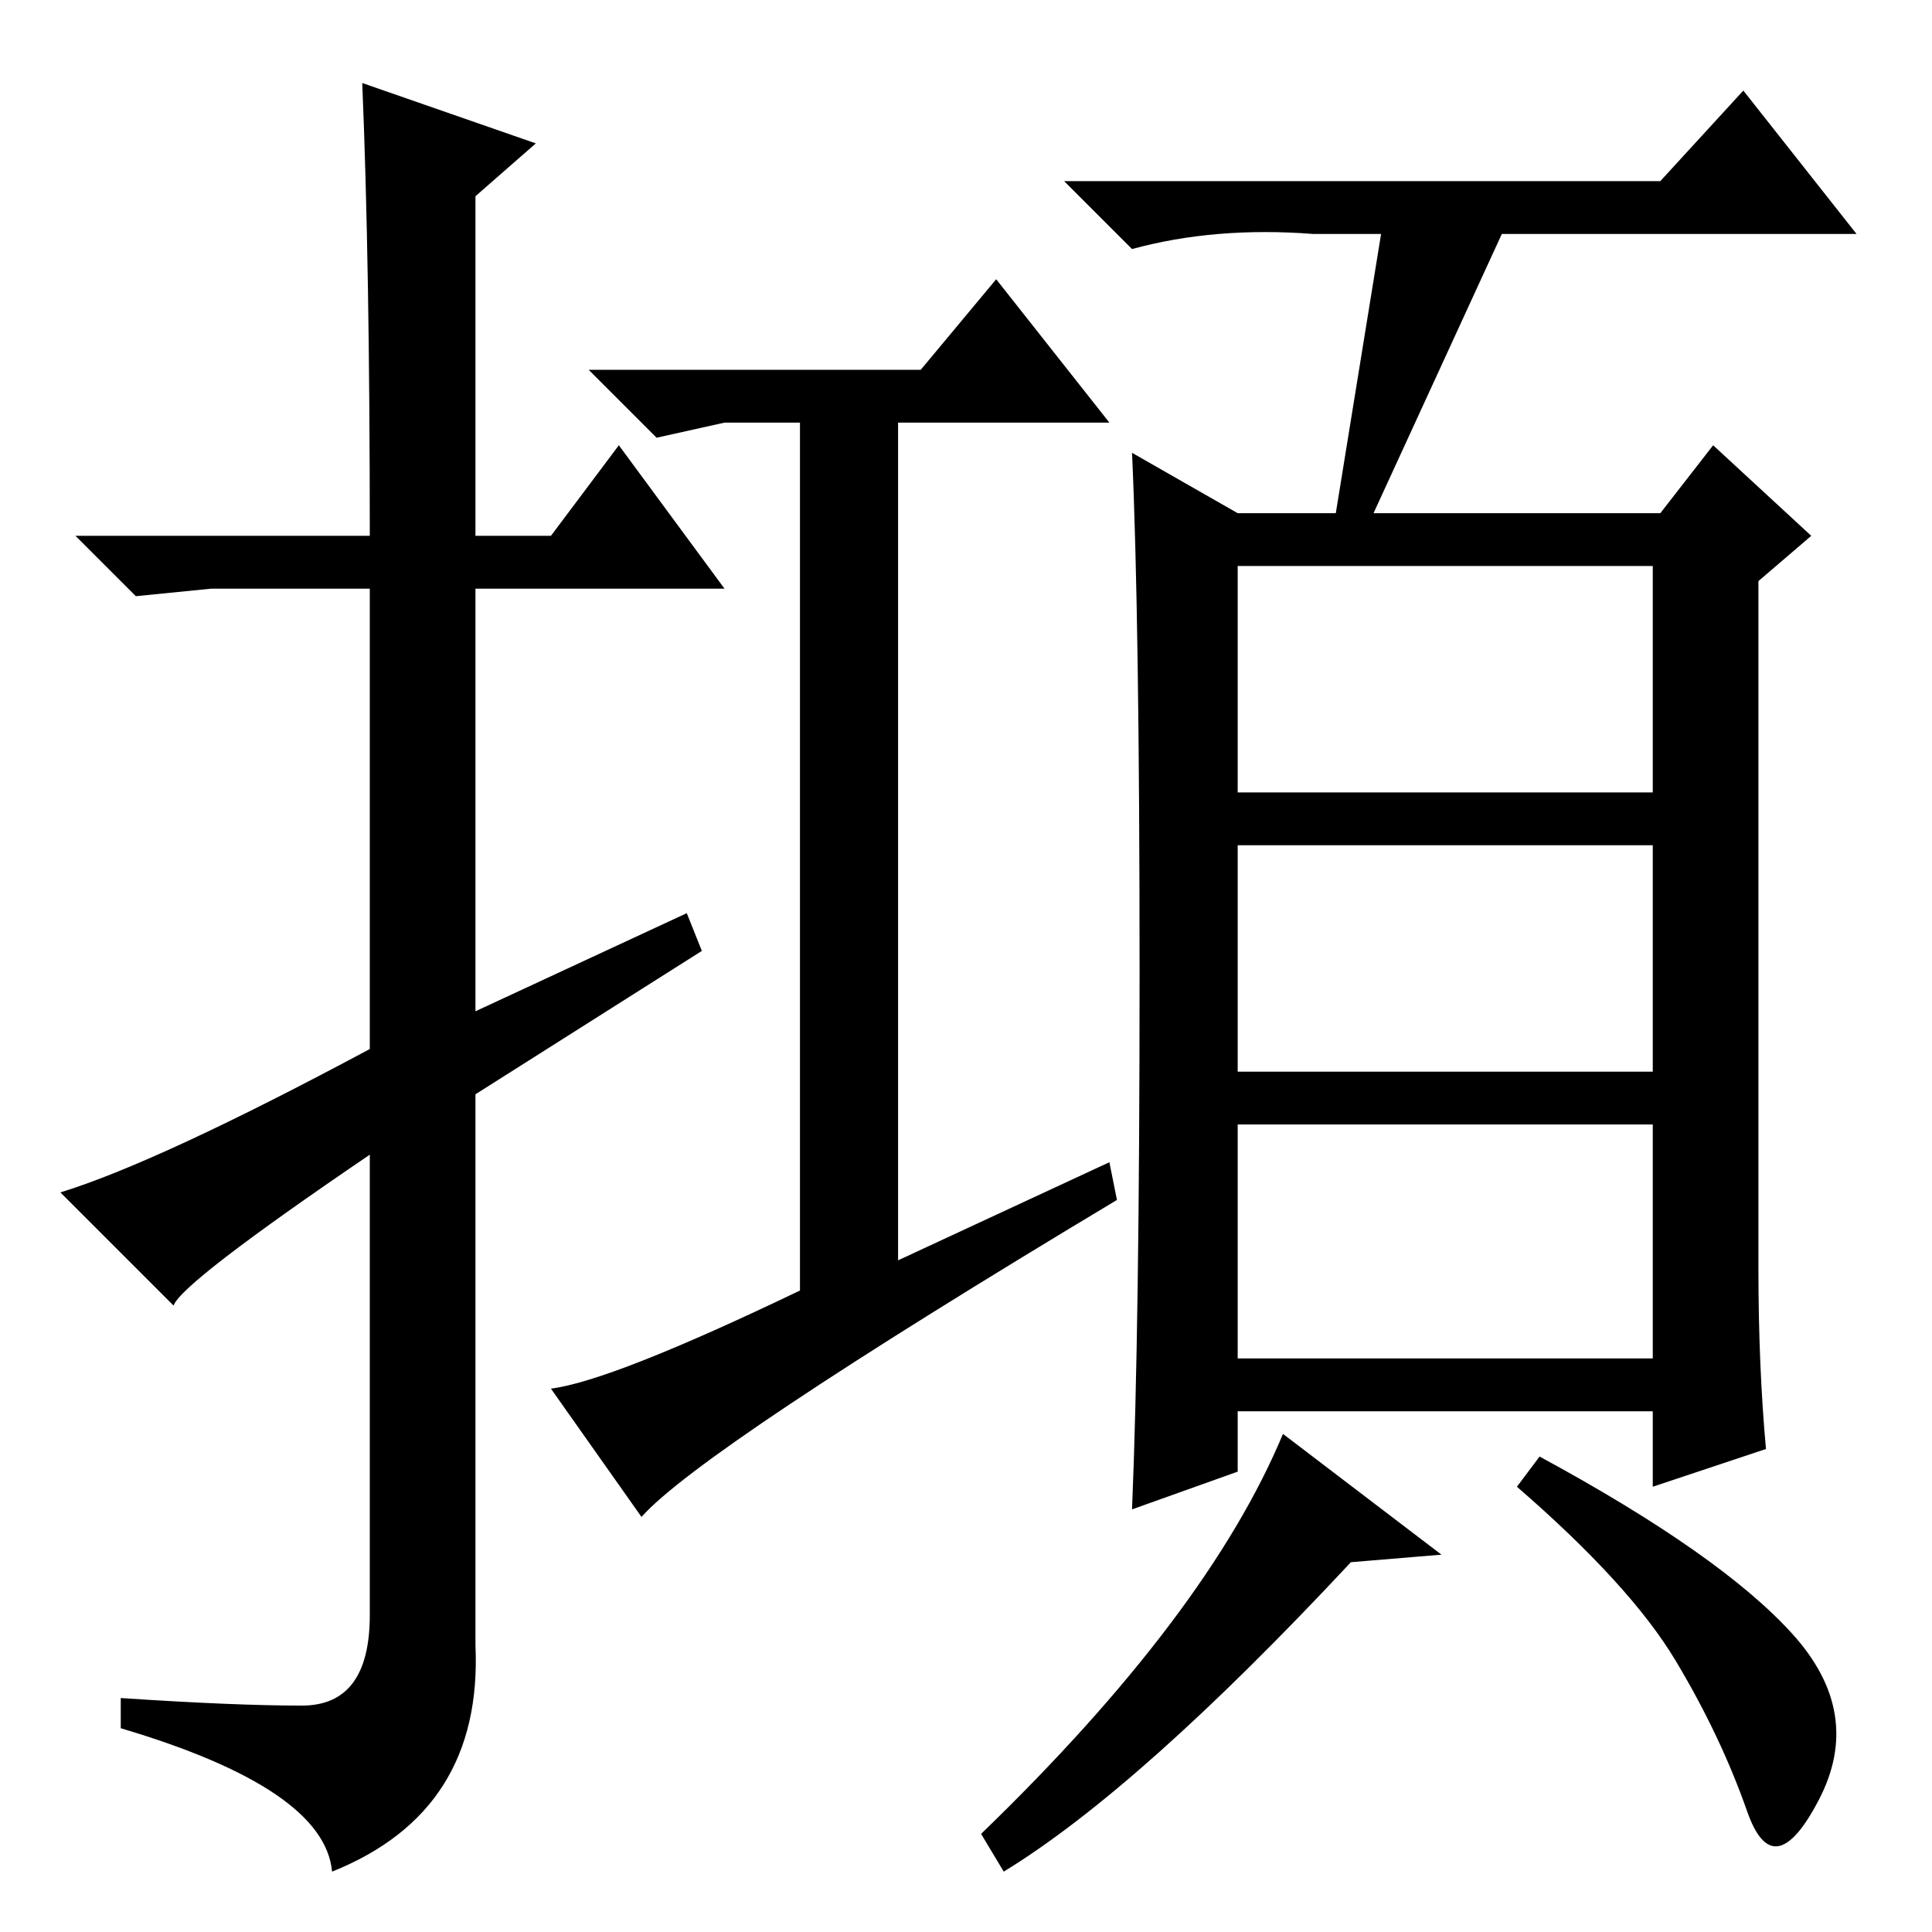 <?xml version="1.0" standalone="no"?>
<!DOCTYPE svg PUBLIC "-//W3C//DTD SVG 1.1//EN" "http://www.w3.org/Graphics/SVG/1.1/DTD/svg11.dtd" >
<svg xmlns="http://www.w3.org/2000/svg" xmlns:xlink="http://www.w3.org/1999/xlink" version="1.1" viewBox="0 -36 256 256">
  <g transform="matrix(1 0 0 -1 0 220)">
   <path fill="currentColor"
d="M48 245l23 -8l-8 -7v-45h10l9 12l14 -19h-33v-56l28 13l2 -5l-30 -19v-73q1 -22 -19 -30q-1 11 -28 19v4q15 -1 24 -1t9 12v61q-25 -17 -26 -20l-15 15q13 4 41 19v61h-21l-10 -1l-8 8h39q0 36 -1 60zM147 102l1 -5q-55 -33 -63 -42l-12 17q8 1 33 13v115h-10l-9 -2l-9 9
h44l10 12l15 -19h-28v-111zM233 88q0 -13 1 -24l-15 -5v10h-55v-8l-14 -5q1 24 1 71t-1 69l14 -8h13l6 37h-9q-13 1 -24 -2l-9 9h79l11 12l15 -19h-47l-17 -37h38l7 9l13 -12l-7 -6v-91zM191 50l-12 -1q-28 -30 -46 -41l-3 5q30 29 40 53zM237.5 39.5q9.5 -10.5 3.5 -22
t-9.5 -1.5t-9.5 20t-21 23l3 4q24 -13 33.5 -23.5zM164 151h55v30h-55v-30zM164 114h55v30h-55v-30zM164 76h55v31h-55v-31z" />
  </g>

</svg>
